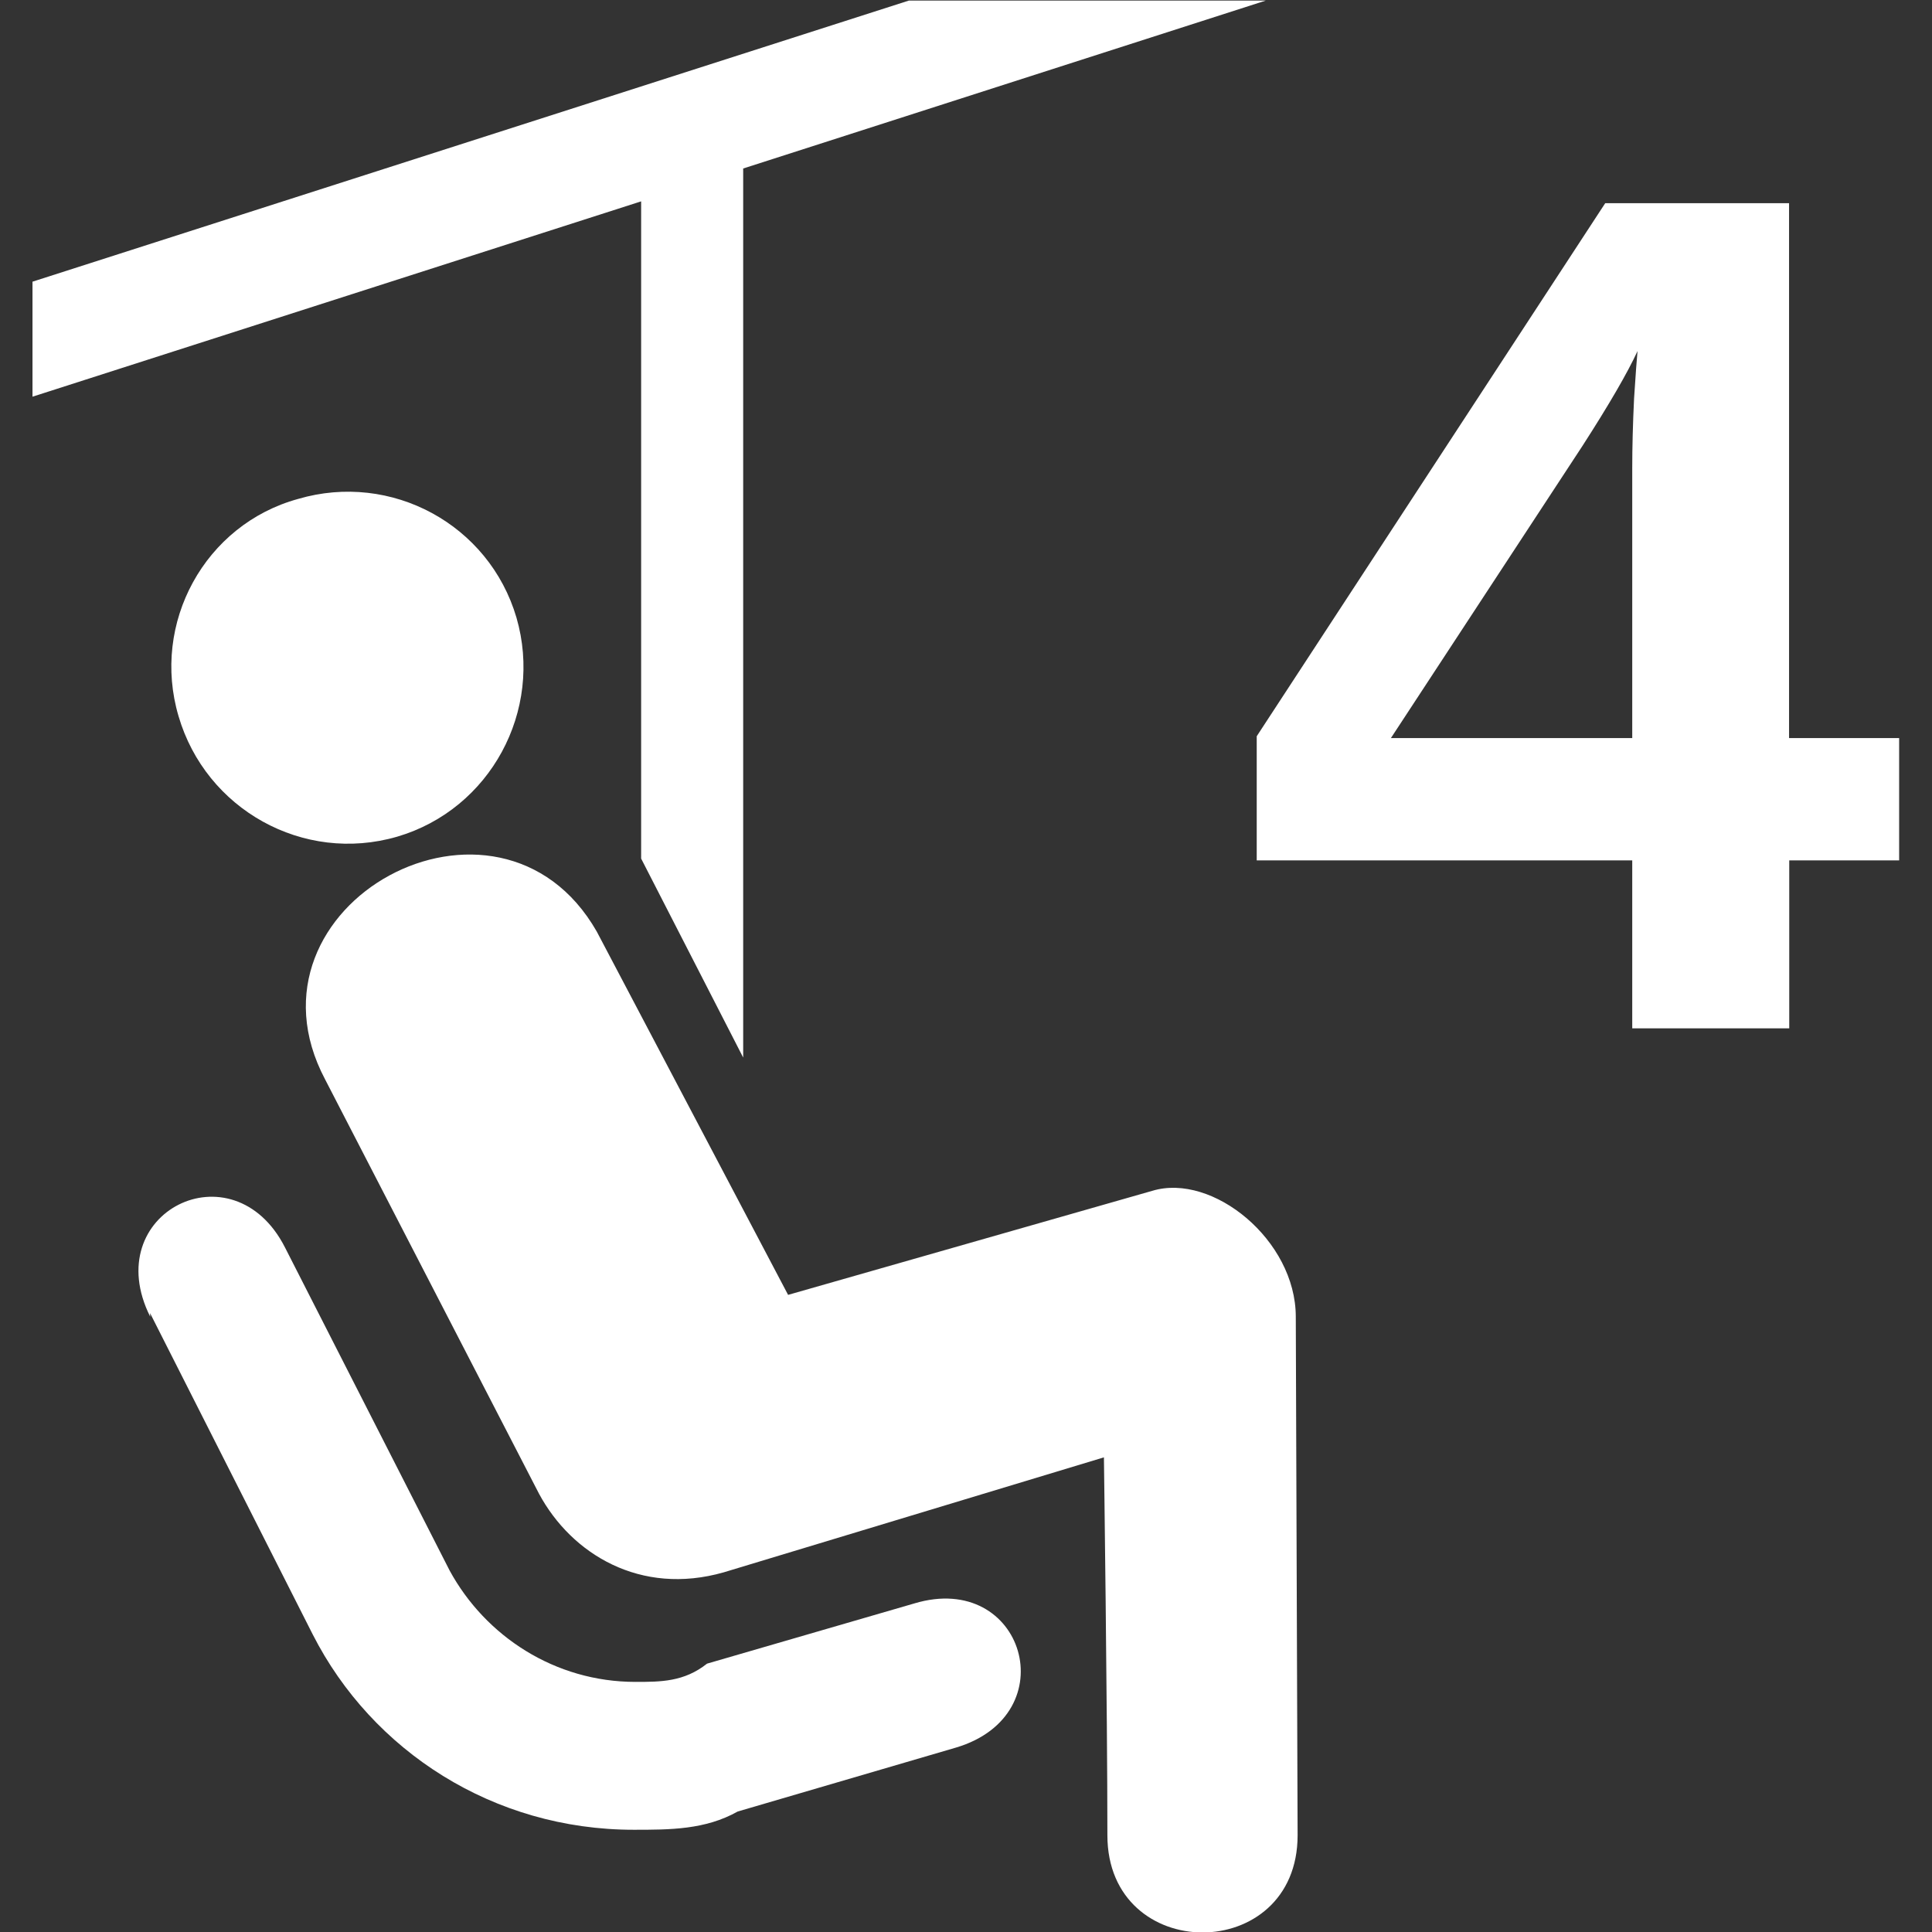 <?xml version="1.0" encoding="UTF-8" standalone="no"?><svg xmlns:dc="http://purl.org/dc/elements/1.1/" xmlns:cc="http://creativecommons.org/ns#" xmlns:rdf="http://www.w3.org/1999/02/22-rdf-syntax-ns#" xmlns:svg="http://www.w3.org/2000/svg" xmlns="http://www.w3.org/2000/svg" id="svg5030" version="1.1" viewBox="0 0 10.583 10.583" height="40" width="40"><rect x="0" y="0" width="10.583" height="10.583" fill="#333333" stroke="none"/><defs id="defs5024" /><g transform="translate(0,-286.417)" id="layer1"><path d="m 0.823,293.63 c -0.286,-0.57 0.453,-0.94 0.738,-0.38 l 0.902,1.77 c 0.196,0.36 0.577,0.61 1.018,0.61 0.138,0 0.266,-0 0.392,-0.1 l 1.136,-0.33 c 0.601,-0.18 0.834,0.61 0.227,0.79 l -1.195,0.35 c -0.178,0.1 -0.371,0.1 -0.57,0.1 -0.767,0 -1.432,-0.43 -1.758,-1.07 l -0.891,-1.76 z m 4.156,-7.21 -4.801,1.54 v 0.63 l 3.334,-1.07 v 3.6 l 0.559,1.09 v -4.87 l 2.863,-0.92 z m -3.198,5.91 c -0.508,-0.96 0.951,-1.75 1.488,-0.81 l 1.048,1.99 1.995,-0.57 c 0.33,-0.1 0.786,0.27 0.786,0.69 l 0.01,2.84 c 0,0.71 -1.042,0.71 -1.042,-0 -0,-0.66 -0.019,-2.07 -0.019,-2.07 l -2.083,0.63 c -0.456,0.13 -0.833,-0.1 -1.011,-0.43 L 1.781,292.33 Z M 2.176,291 c 0.51,-0.15 0.801,-0.69 0.653,-1.2 -0.15,-0.51 -0.685,-0.8 -1.196,-0.65 -0.511,0.14 -0.806,0.68 -0.655,1.19 0.149,0.51 0.683,0.81 1.198,0.66 z m 7.625,0.13 v 0.92 H 8.941 v -0.92 H 6.884 v -0.68 l 1.909,-2.92 h 1.007 v 2.93 h 0.603 v 0.67 z m -0.86,-2.15 q 0,-0.17 0.01,-0.38 0.013,-0.2 0.019,-0.26 -0.083,0.18 -0.302,0.52 l -1.049,1.6 h 1.322 z" style="fill:#ffffff;fill-rule:evenodd;stroke-width:0.306;fill-opacity:1" id="path1812-3" /></g></svg>
